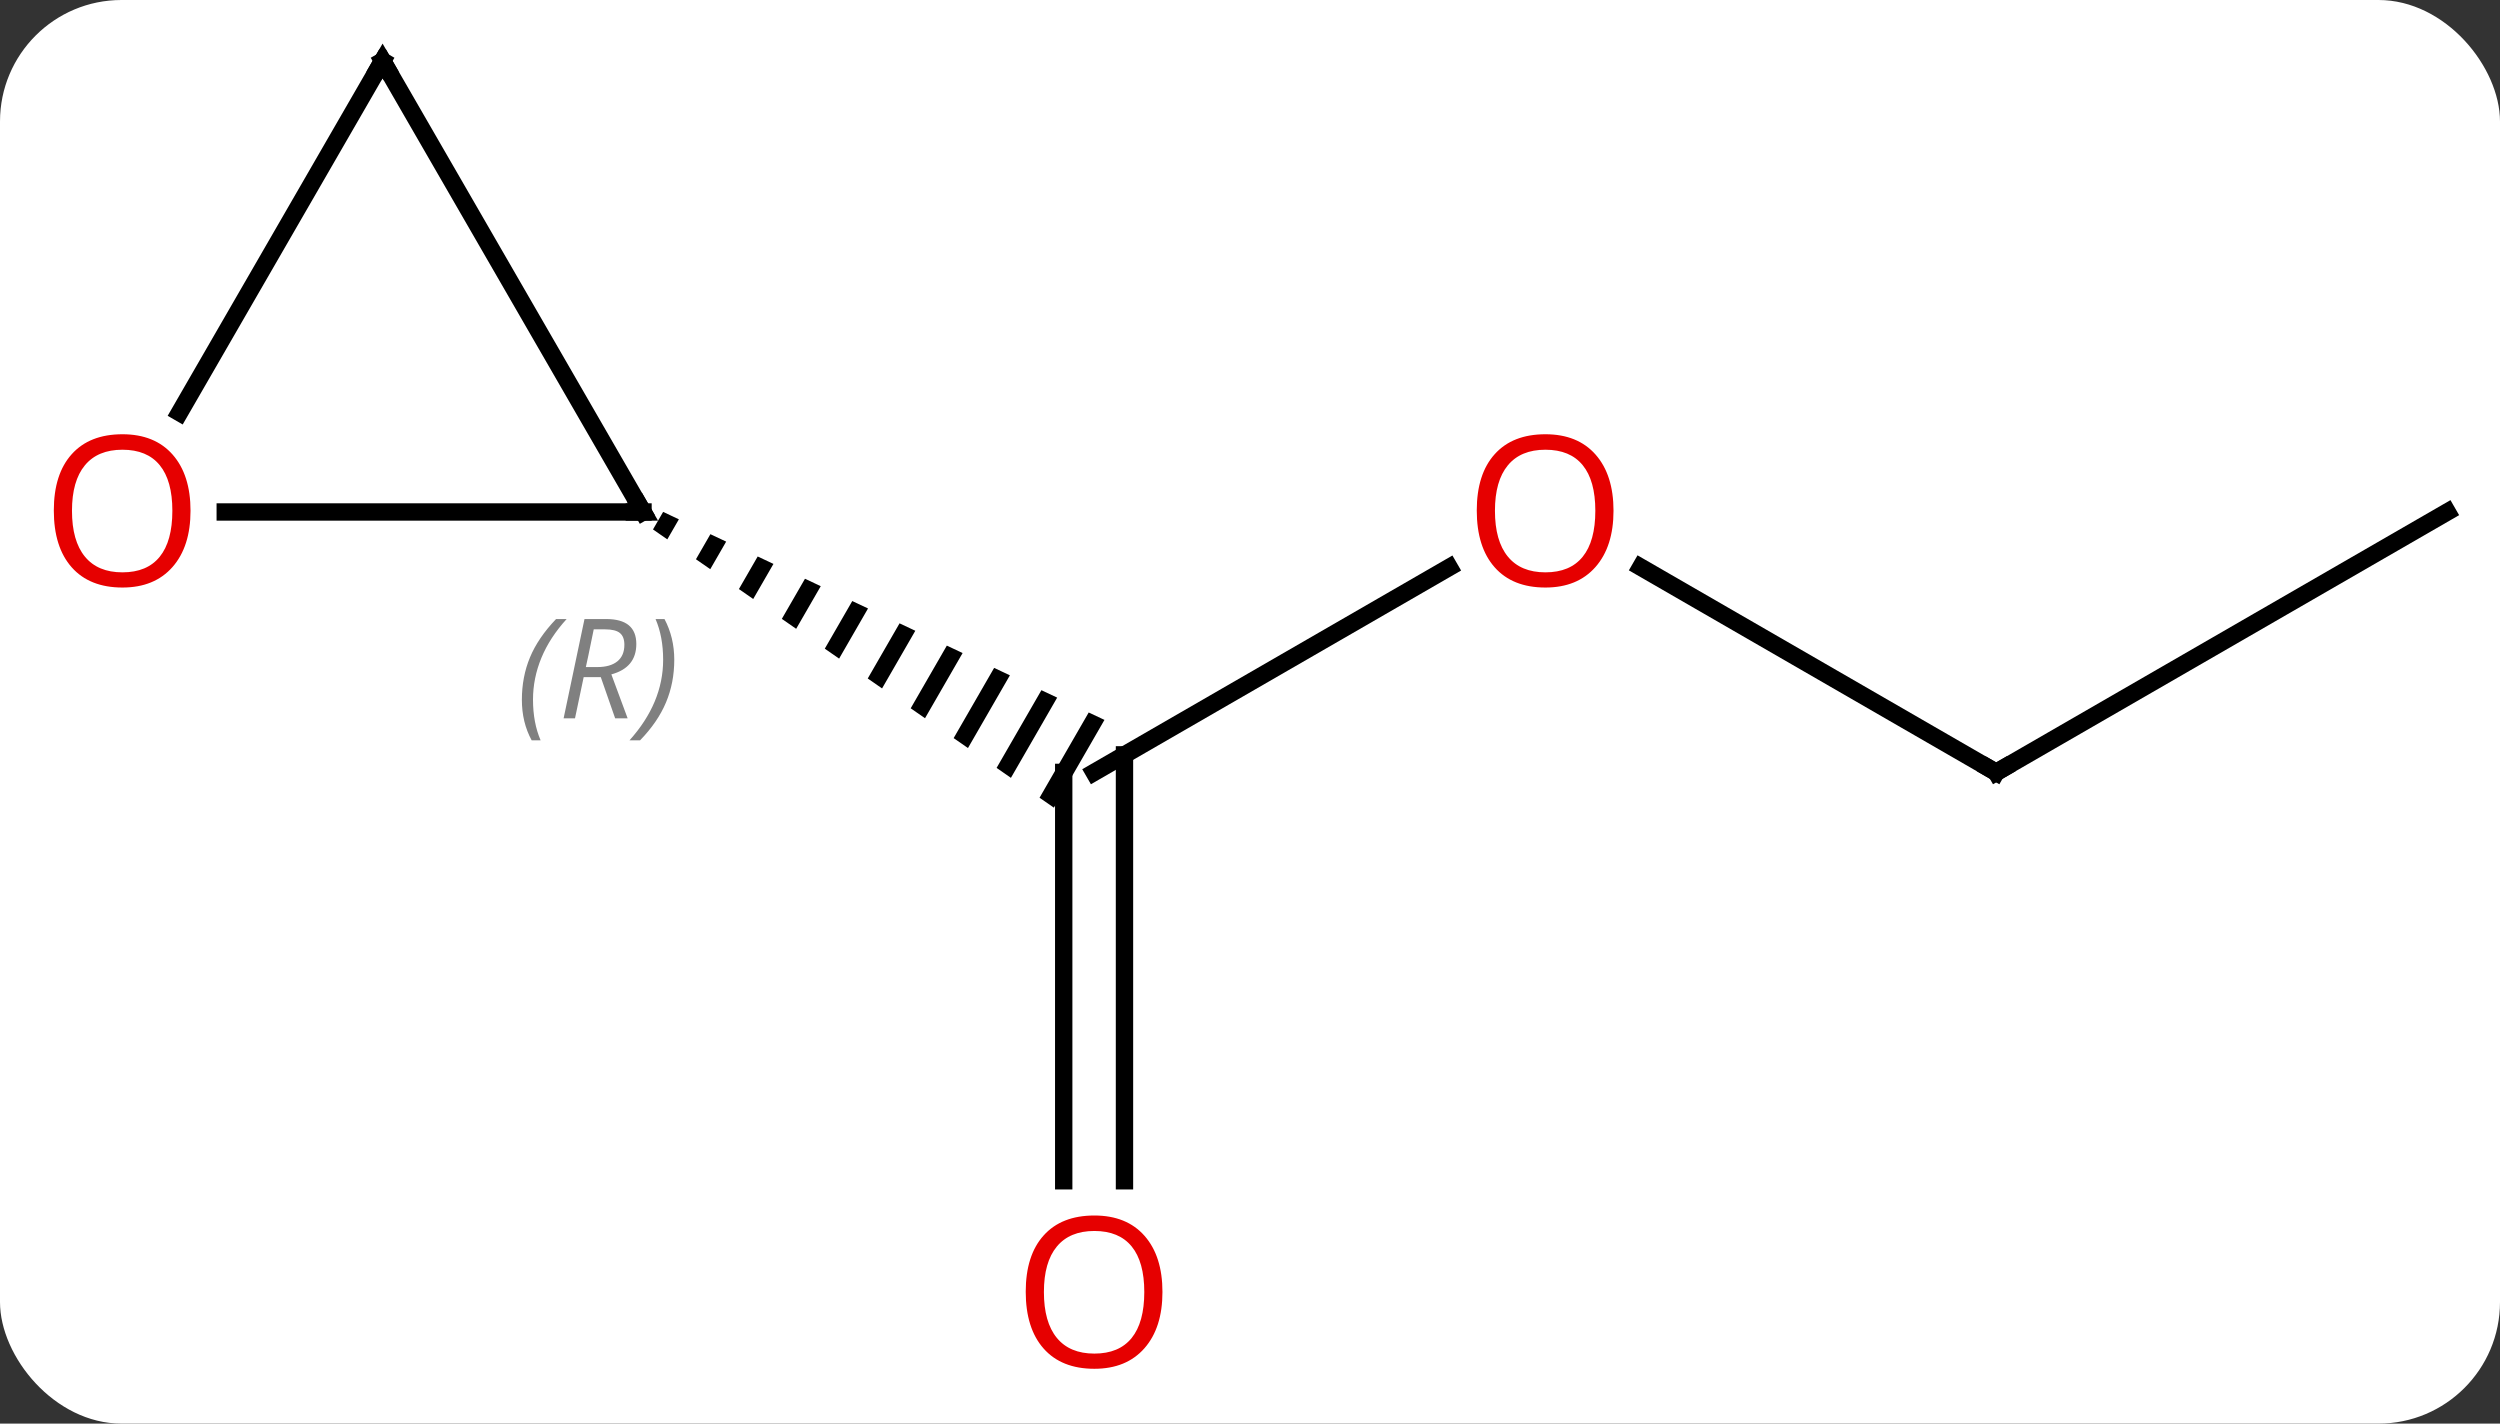 <svg width="144" viewBox="0 0 144 82" style="fill-opacity:1; color-rendering:auto; color-interpolation:auto; text-rendering:auto; stroke:black; stroke-linecap:square; stroke-miterlimit:10; shape-rendering:auto; stroke-opacity:1; fill:black; stroke-dasharray:none; font-weight:normal; stroke-width:1; font-family:'Open Sans'; font-style:normal; stroke-linejoin:miter; font-size:12; stroke-dashoffset:0; image-rendering:auto;" height="82" class="cas-substance-image" xmlns:xlink="http://www.w3.org/1999/xlink" xmlns="http://www.w3.org/2000/svg"><rect x="0" y="0" width="144" height="82" fill="#333333" stroke="none"/><svg class="cas-substance-single-component"><rect y="0" x="0" width="144" stroke="none" ry="7" rx="7" height="82" fill="white" class="cas-substance-group"/><svg y="0" x="0" width="144" viewBox="0 0 144 82" style="fill:black;" height="82" class="cas-substance-single-component-image"><svg><g><g transform="translate(74,39)" style="text-rendering:geometricPrecision; color-rendering:optimizeQuality; color-interpolation:linearRGB; stroke-linecap:butt; image-rendering:optimizeQuality;"><line y2="-6.321" y1="5.49" x2="9.477" x1="-10.98" style="fill:none;"/><line y2="29.013" y1="5.49" x2="-12.73" x1="-12.73" style="fill:none;"/><line y2="29.013" y1="4.48" x2="-9.23" x1="-9.23" style="fill:none;"/><path style="stroke:none;" d="M-35.804 -9.515 L-36.387 -8.504 L-36.387 -8.504 L-35.563 -7.932 L-35.563 -7.932 L-34.897 -9.087 L-34.897 -9.087 L-35.804 -9.515 ZM-33.081 -8.231 L-33.913 -6.787 L-33.089 -6.215 L-32.173 -7.803 L-33.081 -8.231 ZM-30.357 -6.947 L-31.439 -5.07 L-30.615 -4.498 L-29.449 -6.519 L-29.449 -6.519 L-30.357 -6.947 ZM-27.633 -5.664 L-28.966 -3.353 L-28.141 -2.781 L-28.141 -2.781 L-26.725 -5.236 L-27.633 -5.664 ZM-24.909 -4.38 L-26.492 -1.636 L-25.667 -1.064 L-25.667 -1.064 L-24.002 -3.952 L-24.002 -3.952 L-24.909 -4.38 ZM-22.186 -3.096 L-24.018 0.081 L-24.018 0.081 L-23.193 0.653 L-23.193 0.653 L-21.278 -2.668 L-22.186 -3.096 ZM-19.462 -1.813 L-21.544 1.798 L-21.544 1.798 L-20.719 2.37 L-18.554 -1.385 L-18.554 -1.385 L-19.462 -1.813 ZM-16.738 -0.529 L-19.07 3.515 L-18.245 4.087 L-15.83 -0.101 L-15.83 -0.101 L-16.738 -0.529 ZM-14.014 0.755 L-16.596 5.231 L-15.771 5.804 L-15.771 5.804 L-13.107 1.183 L-13.107 1.183 L-14.014 0.755 ZM-11.291 2.039 L-14.122 6.949 L-14.122 6.949 L-13.297 7.521 L-13.297 7.521 L-10.383 2.466 L-10.383 2.466 L-11.291 2.039 Z"/><line y2="5.49" y1="-6.331" x2="40.98" x1="20.505" style="fill:none;"/><line y2="-9.51" y1="5.49" x2="66.963" x1="40.98" style="fill:none;"/><line y2="-35.49" y1="-9.51" x2="-51.963" x1="-36.963" style="fill:none;"/><line y2="-9.51" y1="-9.51" x2="-61.026" x1="-36.963" style="fill:none;"/><line y2="-15.232" y1="-35.49" x2="-63.66" x1="-51.963" style="fill:none;"/></g><g transform="translate(74,39)" style="fill:rgb(230,0,0); text-rendering:geometricPrecision; color-rendering:optimizeQuality; image-rendering:optimizeQuality; font-family:'Open Sans'; stroke:rgb(230,0,0); color-interpolation:linearRGB;"><path style="stroke:none;" d="M18.938 -9.58 Q18.938 -7.518 17.898 -6.338 Q16.859 -5.158 15.016 -5.158 Q13.125 -5.158 12.094 -6.322 Q11.062 -7.487 11.062 -9.596 Q11.062 -11.69 12.094 -12.838 Q13.125 -13.987 15.016 -13.987 Q16.875 -13.987 17.906 -12.815 Q18.938 -11.643 18.938 -9.58 ZM12.109 -9.58 Q12.109 -7.846 12.852 -6.94 Q13.594 -6.033 15.016 -6.033 Q16.438 -6.033 17.164 -6.932 Q17.891 -7.83 17.891 -9.58 Q17.891 -11.315 17.164 -12.205 Q16.438 -13.096 15.016 -13.096 Q13.594 -13.096 12.852 -12.197 Q12.109 -11.299 12.109 -9.58 Z"/><path style="stroke:none;" d="M-7.043 35.42 Q-7.043 37.482 -8.082 38.662 Q-9.121 39.842 -10.964 39.842 Q-12.855 39.842 -13.886 38.678 Q-14.918 37.513 -14.918 35.404 Q-14.918 33.31 -13.886 32.162 Q-12.855 31.013 -10.964 31.013 Q-9.105 31.013 -8.074 32.185 Q-7.043 33.357 -7.043 35.42 ZM-13.871 35.42 Q-13.871 37.154 -13.128 38.06 Q-12.386 38.967 -10.964 38.967 Q-9.543 38.967 -8.816 38.068 Q-8.089 37.17 -8.089 35.42 Q-8.089 33.685 -8.816 32.795 Q-9.543 31.904 -10.964 31.904 Q-12.386 31.904 -13.128 32.803 Q-13.871 33.701 -13.871 35.42 Z"/></g><g transform="translate(74,39)" style="stroke-linecap:butt; text-rendering:geometricPrecision; color-rendering:optimizeQuality; image-rendering:optimizeQuality; font-family:'Open Sans'; color-interpolation:linearRGB; stroke-miterlimit:5;"><path style="fill:none;" d="M40.547 5.24 L40.98 5.49 L41.413 5.24"/><path style="fill:none;" d="M-37.213 -9.943 L-36.963 -9.51 L-37.463 -9.51"/></g><g transform="translate(74,39)" style="stroke-linecap:butt; font-size:8.4px; fill:gray; text-rendering:geometricPrecision; image-rendering:optimizeQuality; color-rendering:optimizeQuality; font-family:'Open Sans'; font-style:italic; stroke:gray; color-interpolation:linearRGB; stroke-miterlimit:5;"><path style="stroke:none;" d="M-43.94 1.313 Q-43.94 -0.015 -43.471 -1.14 Q-43.002 -2.265 -41.971 -3.343 L-41.361 -3.343 Q-42.33 -2.28 -42.815 -1.109 Q-43.299 0.063 -43.299 1.298 Q-43.299 2.626 -42.861 3.642 L-43.377 3.642 Q-43.94 2.61 -43.94 1.313 ZM-40.38 0.001 L-40.88 2.376 L-41.536 2.376 L-40.333 -3.343 L-39.083 -3.343 Q-37.348 -3.343 -37.348 -1.905 Q-37.348 -0.546 -38.786 -0.155 L-37.848 2.376 L-38.567 2.376 L-39.395 0.001 L-40.38 0.001 ZM-39.801 -2.749 Q-40.192 -0.827 -40.255 -0.577 L-39.598 -0.577 Q-38.848 -0.577 -38.442 -0.905 Q-38.036 -1.234 -38.036 -1.859 Q-38.036 -2.327 -38.294 -2.538 Q-38.551 -2.749 -39.145 -2.749 L-39.801 -2.749 ZM-35.162 -0.999 Q-35.162 0.329 -35.639 1.462 Q-36.115 2.595 -37.131 3.642 L-37.74 3.642 Q-35.803 1.485 -35.803 -0.999 Q-35.803 -2.327 -36.24 -3.343 L-35.725 -3.343 Q-35.162 -2.28 -35.162 -0.999 Z"/><path style="fill:none; stroke:black;" d="M-51.713 -35.057 L-51.963 -35.49 L-52.213 -35.057"/></g><g transform="translate(74,39)" style="stroke-linecap:butt; fill:rgb(230,0,0); text-rendering:geometricPrecision; color-rendering:optimizeQuality; image-rendering:optimizeQuality; font-family:'Open Sans'; stroke:rgb(230,0,0); color-interpolation:linearRGB; stroke-miterlimit:5;"><path style="stroke:none;" d="M-63.026 -9.58 Q-63.026 -7.518 -64.065 -6.338 Q-65.104 -5.158 -66.947 -5.158 Q-68.838 -5.158 -69.869 -6.322 Q-70.9 -7.487 -70.9 -9.596 Q-70.9 -11.69 -69.869 -12.838 Q-68.838 -13.987 -66.947 -13.987 Q-65.088 -13.987 -64.057 -12.815 Q-63.026 -11.643 -63.026 -9.58 ZM-69.854 -9.58 Q-69.854 -7.846 -69.111 -6.94 Q-68.369 -6.033 -66.947 -6.033 Q-65.525 -6.033 -64.799 -6.932 Q-64.072 -7.83 -64.072 -9.58 Q-64.072 -11.315 -64.799 -12.205 Q-65.525 -13.096 -66.947 -13.096 Q-68.369 -13.096 -69.111 -12.197 Q-69.854 -11.299 -69.854 -9.58 Z"/></g></g></svg></svg></svg></svg>